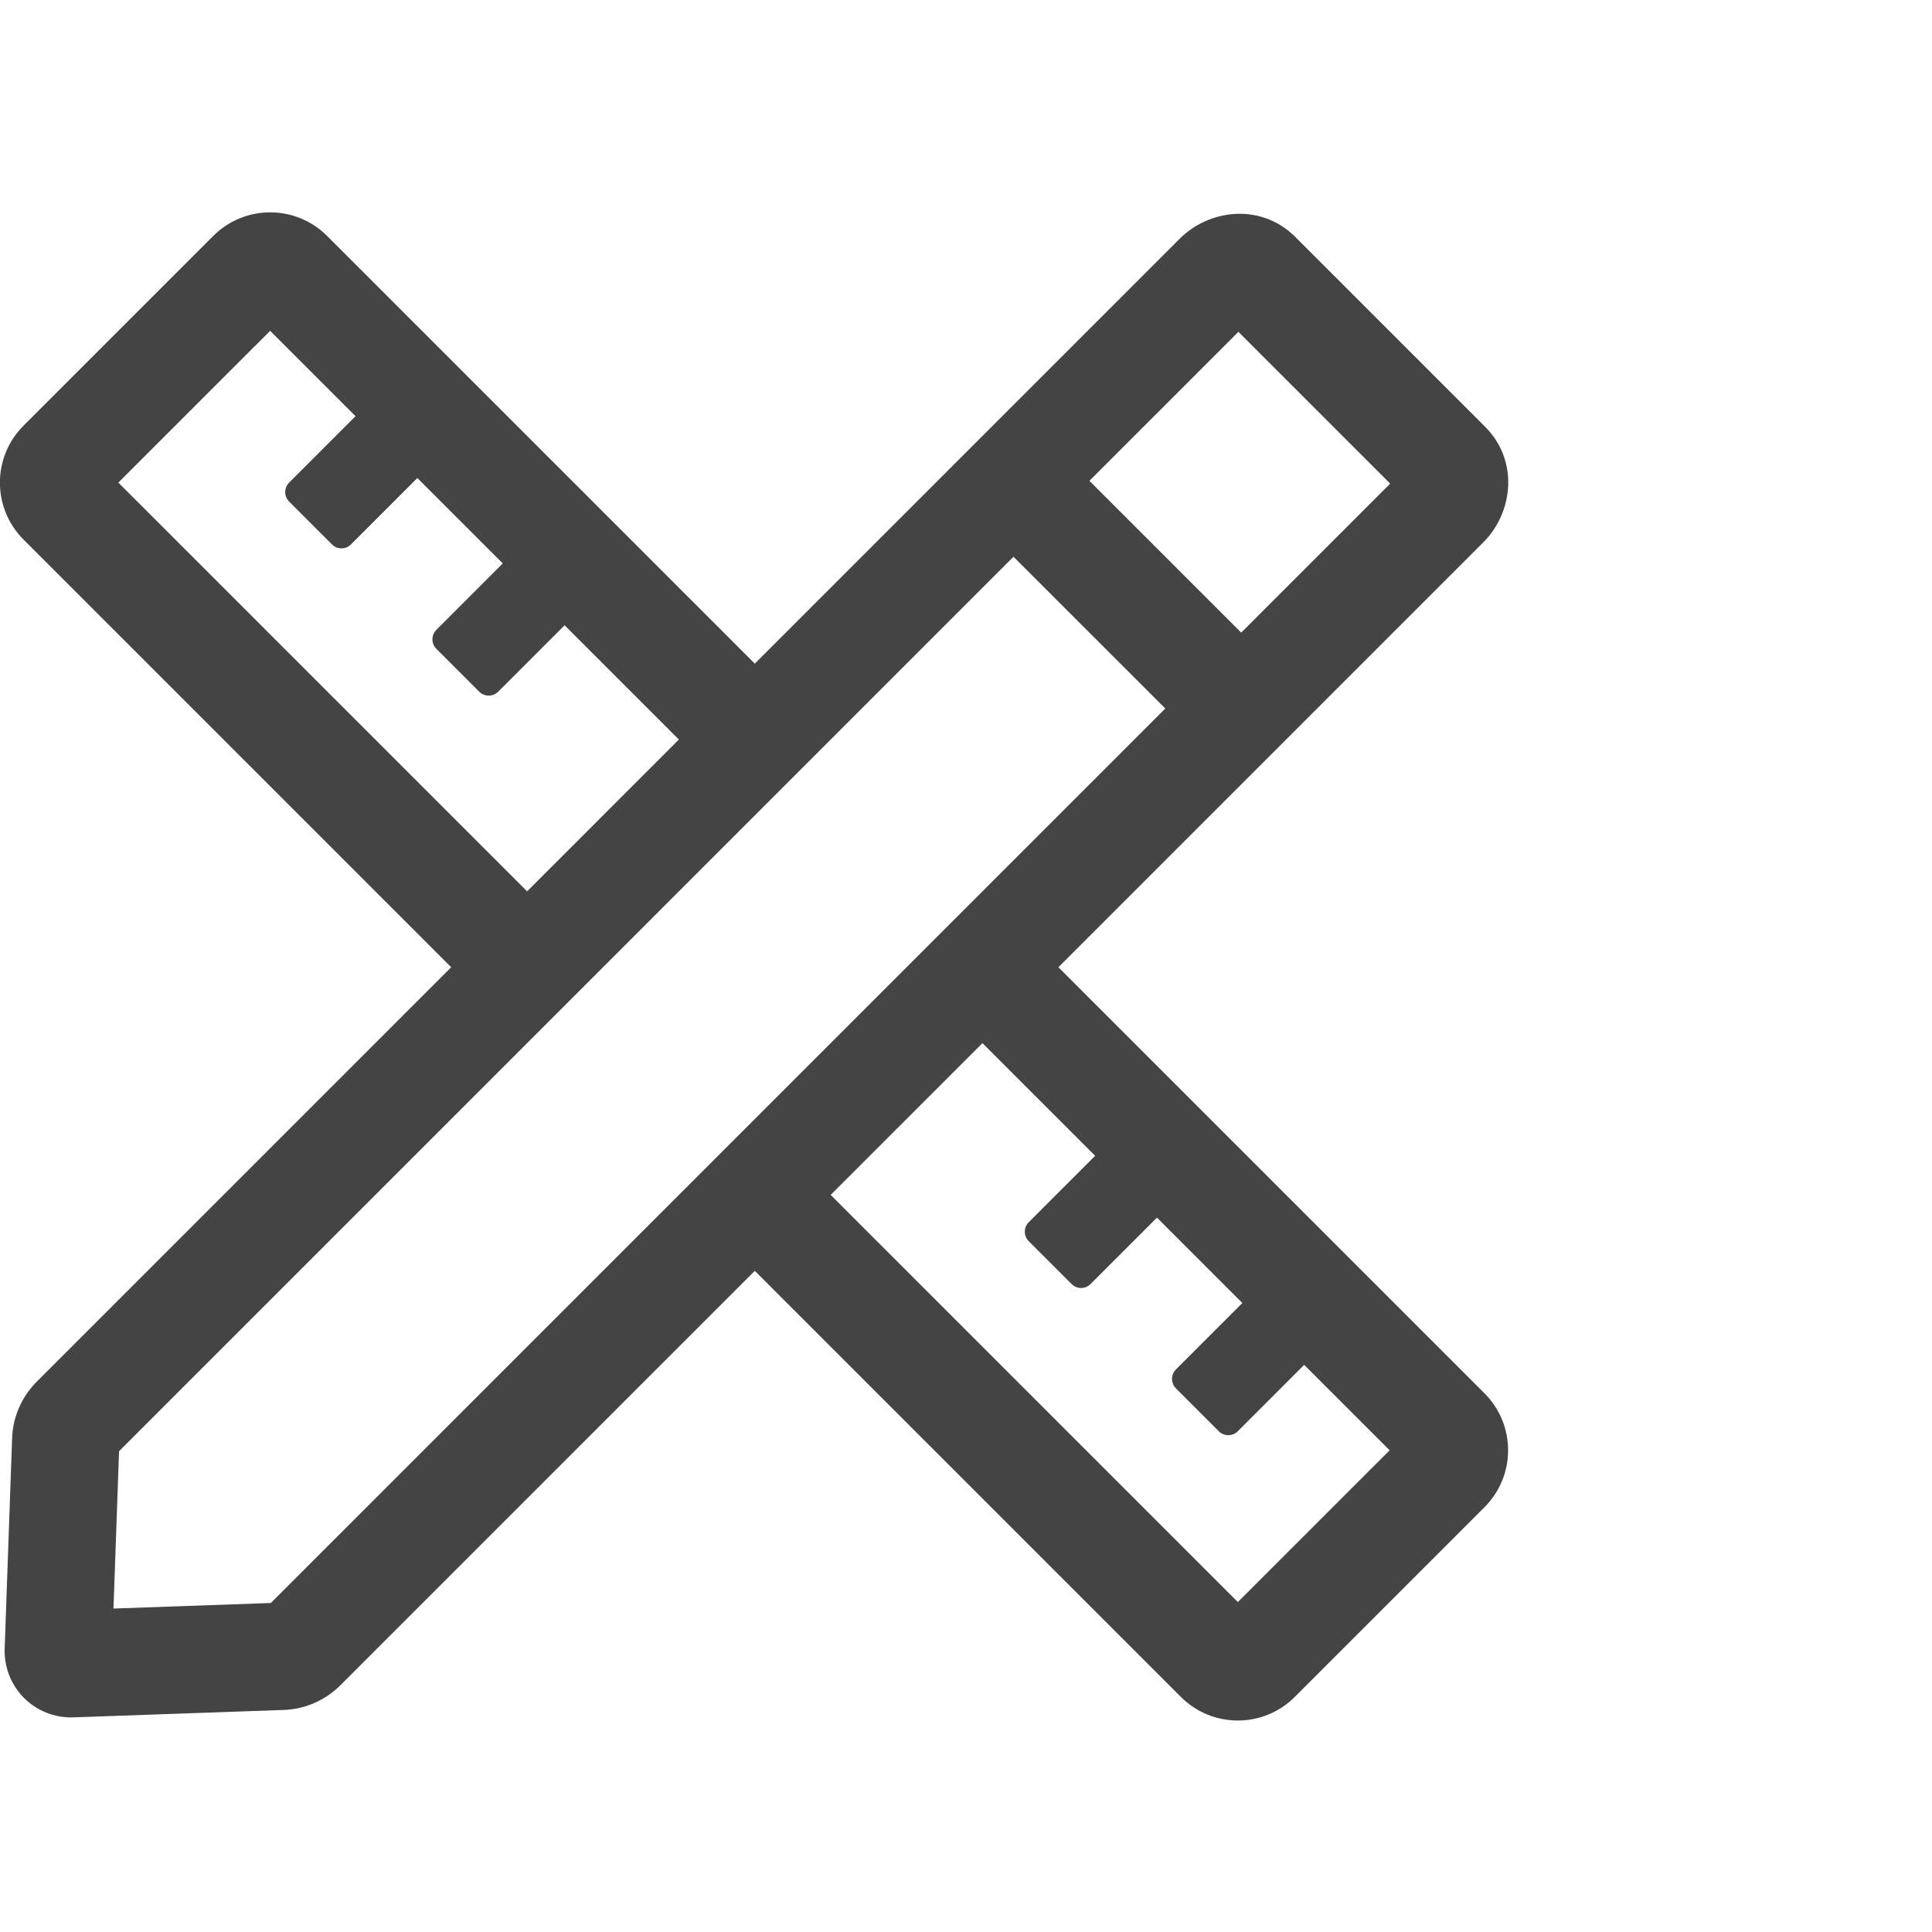 <svg width="72" height="72" viewBox="0 0 72 72" fill="none" xmlns="http://www.w3.org/2000/svg">
<g clip-path="url(#clip0)">
<path fill-rule="evenodd" clip-rule="evenodd" d="M12.19 8.793C11.018 7.621 9.119 7.621 7.947 8.793L0.876 15.864C-0.296 17.036 -0.296 18.935 0.876 20.107L16.815 36.046L1.371 51.49C0.824 52.037 0.48 52.782 0.452 53.588L0.174 61.434C0.123 62.879 1.296 64.052 2.741 64.001L10.587 63.724C11.393 63.695 12.138 63.351 12.685 62.804L28.129 47.36L44.009 63.24C45.181 64.412 47.081 64.412 48.252 63.24L55.323 56.169C56.495 54.998 56.495 53.098 55.323 51.926L39.443 36.046L55.285 20.204C56.38 19.109 56.621 17.179 55.344 15.902L48.273 8.831C46.996 7.554 45.066 7.796 43.971 8.89L28.129 24.732L12.19 8.793ZM25.3 27.561L21.041 23.302L18.566 25.777C18.371 25.972 18.055 25.972 17.859 25.777L16.262 24.18C16.067 23.984 16.067 23.668 16.262 23.472L18.737 20.997L15.554 17.814L13.079 20.289C12.884 20.485 12.567 20.485 12.372 20.289L10.775 18.692C10.58 18.497 10.58 18.18 10.775 17.985L13.25 15.51L10.068 12.329L4.411 17.985L19.644 33.218L25.3 27.561ZM36.614 38.874L30.957 44.531L46.131 59.705L51.788 54.048L48.603 50.864L46.129 53.339C45.933 53.534 45.617 53.534 45.421 53.339L43.824 51.741C43.629 51.546 43.629 51.23 43.824 51.034L46.299 48.559L43.117 45.377L40.642 47.852C40.447 48.048 40.13 48.048 39.935 47.852L38.338 46.255C38.143 46.06 38.143 45.743 38.338 45.548L40.813 43.073L36.614 38.874ZM4.229 59.946L4.437 54.082L37.77 20.748L43.427 26.404L10.093 59.739L4.229 59.946ZM46.256 23.576L40.599 17.919L46.152 12.367L51.808 18.023L46.256 23.576Z" fill="#444444"/>
</g>
<defs>
<clipPath id="clip0">
<rect width="72" height="72" fill="white"/>
</clipPath>
</defs>
</svg>

